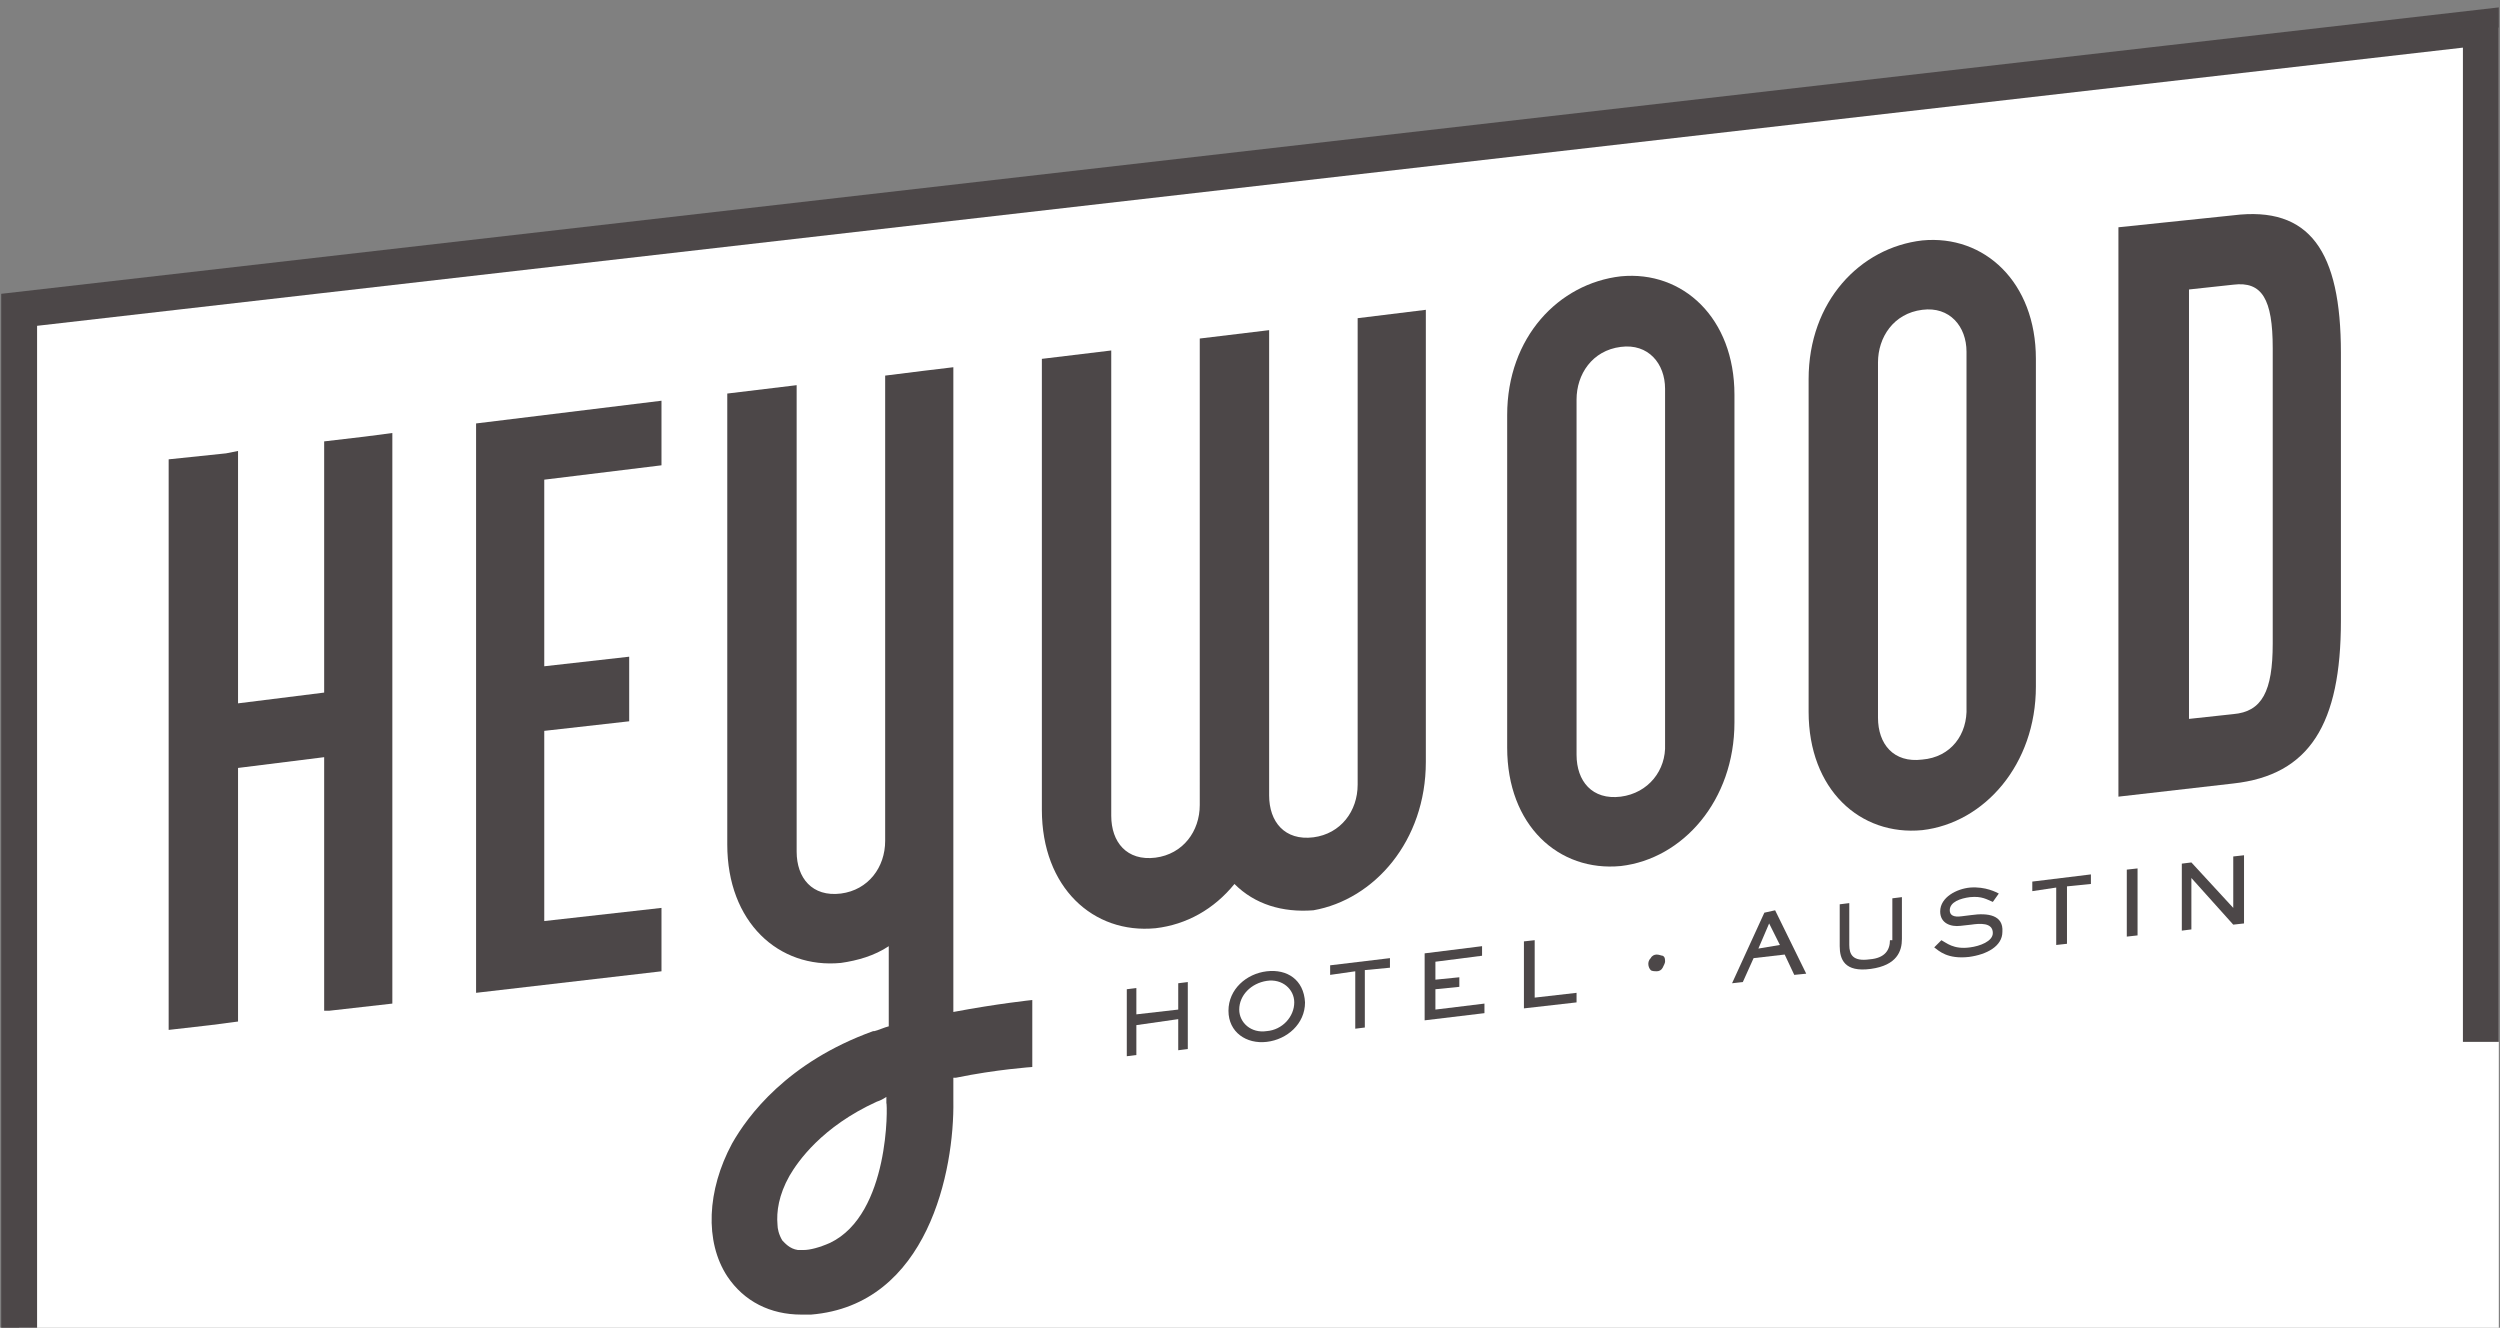 <?xml version="1.0" encoding="utf-8"?>
<!-- Generator: Adobe Illustrator 18.1.0, SVG Export Plug-In . SVG Version: 6.00 Build 0)  -->
<svg version="1.1" id="Layer_1" xmlns="http://www.w3.org/2000/svg" xmlns:xlink="http://www.w3.org/1999/xlink" x="0px" y="0px"
	 viewBox="-201 341 209 111" enable-background="new -201 341 209 111" xml:space="preserve">
<rect x="-201" y="341" width="209" height="111" fill="#808080" stroke="none"/>
<polyline fill="#FFFFFF" points="-199.4,452 -199.4,366.9 7.9,343.3 7.9,452 "/>
<g>
	<path fill="#4C4748" d="M-14.3,359l-9.6,1v47.6l9.6-1.1c6.4-0.7,9-5,9-13.6v-22.4C-5.3,362-7.9,358.2-14.3,359z M-11,394.8
		c0,4-0.9,5.7-3.3,5.9l-3.7,0.4v-35.9l3.7-0.4c2.4-0.3,3.3,1.2,3.3,5.3V394.8z"/>
	<polygon fill="#4C4748" points="-102.5,425.4 -106,425.8 -106,423.6 -106.8,423.7 -106.8,429.3 -106,429.2 -106,426.7 
		-102.5,426.2 -102.5,428.8 -101.7,428.7 -101.7,423.1 -102.5,423.2 	"/>
	<path fill="#4C4748" d="M-95.1,422.2c-1.7,0.2-3.2,1.5-3.2,3.3s1.5,2.8,3.2,2.6c1.7-0.2,3.2-1.5,3.2-3.3
		C-92,422.9-93.4,422-95.1,422.2z M-95.1,427.2c-1.3,0.2-2.3-0.7-2.3-1.8c0-1.2,1-2.2,2.3-2.4s2.3,0.7,2.3,1.8
		C-92.8,426-93.8,427.1-95.1,427.2z"/>
	<polygon fill="#4C4748" points="-89.8,422.5 -87.7,422.2 -87.7,427 -86.9,426.9 -86.9,422.1 -84.8,421.9 -84.8,421.1 -89.8,421.7 	
		"/>
	<polygon fill="#4C4748" points="-81,423.7 -79,423.5 -79,422.7 -81,422.9 -81,421.4 -77.1,420.9 -77.1,420.1 -81.9,420.7 
		-81.9,426.3 -76.9,425.7 -76.9,424.9 -81,425.4 	"/>
	<polygon fill="#4C4748" points="-72.7,419.6 -73.6,419.7 -73.6,425.3 -69.2,424.8 -69.2,424 -72.7,424.4 	"/>
	<path fill="#4C4748" d="M-62.5,420.8c-0.2,0-0.4,0.1-0.5,0.3c-0.2,0.2-0.2,0.4-0.2,0.5c0,0.2,0.1,0.4,0.2,0.5
		c0.1,0.1,0.4,0.1,0.5,0.1c0.2,0,0.4-0.1,0.5-0.3c0.1-0.2,0.2-0.4,0.2-0.5c0-0.2,0-0.4-0.2-0.5C-62.1,420.9-62.3,420.8-62.5,420.8z"
		/>
	<path fill="#4C4748" d="M-53.5,417.3l-2.7,5.9l0.9-0.1l0.9-2l2.6-0.3l0.8,1.7l1-0.1l-2.6-5.3L-53.5,417.3z M-54,420.3l0.9-2.1
		l0.9,1.8L-54,420.3z"/>
	<path fill="#4C4748" d="M-43,419.6c0,0.8-0.4,1.5-1.7,1.6c-1.4,0.2-1.7-0.4-1.7-1.2v-3.5l-0.8,0.1v3.5c0,1.1,0.4,2.2,2.6,1.9
		c2.2-0.3,2.6-1.5,2.6-2.5V416l-0.8,0.1v3.5H-43z"/>
	<path fill="#4C4748" d="M-36.2,417.5l-0.8,0.1c-0.7,0.1-1-0.1-1-0.5c0-0.7,0.9-1,1.7-1.1c1-0.1,1.4,0.2,1.9,0.4l0.5-0.7
		c-0.2-0.1-1.1-0.6-2.4-0.5c-1.1,0.1-2.5,0.8-2.5,2c0,1,0.9,1.3,1.7,1.2l0.9-0.1c0.7-0.1,1.8-0.2,1.8,0.7c0,0.7-1.1,1.1-1.9,1.2
		c-1.4,0.2-2-0.4-2.4-0.6l-0.6,0.6c0.4,0.3,1.1,1,2.9,0.8c1.5-0.2,2.8-0.9,2.8-2.1C-33.5,417.5-34.8,417.3-36.2,417.5z"/>
	<polygon fill="#4C4748" points="-31.1,415.5 -29.1,415.2 -29.1,420 -28.2,419.9 -28.2,415.1 -26.2,414.9 -26.2,414.1 -31.1,414.7 	
		"/>
	<polygon fill="#4C4748" points="-23.2,419.3 -22.3,419.2 -22.3,413.6 -23.2,413.7 	"/>
	<polygon fill="#4C4748" points="-14.3,416.9 -14.3,416.9 -17.8,413.1 -18.6,413.2 -18.6,418.8 -17.8,418.7 -17.8,414.4 
		-17.8,414.4 -14.3,418.3 -13.4,418.2 -13.4,412.5 -14.3,412.6 	"/>
	<path fill="#4C4748" d="M-56,374c0-6.4-4.3-10.4-9.5-9.9c-5.2,0.6-9.5,5.1-9.5,11.6v27.8c0,6.5,4.3,10.4,9.5,9.9
		c5.2-0.6,9.5-5.5,9.5-12V374z M-65.5,407.6c-2.4,0.3-3.7-1.3-3.7-3.5v-29.7c0-2.1,1.3-4.1,3.7-4.4c2.3-0.3,3.7,1.4,3.7,3.5v29.7
		C-61.7,405.4-63.2,407.3-65.5,407.6z"/>
	<path fill="#4C4748" d="M-30.8,398.4V371c0-6.4-4.3-10.4-9.5-9.9c-5.2,0.6-9.5,5.1-9.5,11.6v27.8c0,6.5,4.3,10.4,9.5,9.9
		C-35.1,409.8-30.8,404.9-30.8,398.4z M-40.3,404.5c-2.4,0.3-3.7-1.3-3.7-3.5v-29.7c0-2.1,1.3-4.1,3.7-4.4c2.3-0.3,3.7,1.4,3.7,3.5
		v29.7C-36.5,402.4-37.9,404.3-40.3,404.5z"/>
	<path fill="#4C4748" d="M-121.3,408.7v-37l-2.5,0.3l-3.2,0.4v38.9c0,2.2-1.4,4.1-3.7,4.4c-2.4,0.3-3.7-1.3-3.7-3.5v-39l-5.8,0.7
		v37.7c0,6.5,4.3,10.4,9.5,9.9c1.4-0.2,2.8-0.6,4-1.4v6.7c-0.4,0.1-0.8,0.3-1.2,0.4c0,0,0,0-0.1,0c-7.2,2.6-10.5,7.1-11.8,9.4
		c-2.1,3.9-2.3,8.2-0.4,11.1c1.4,2.1,3.6,3.2,6.2,3.2c0.2,0,0.5,0,0.8,0c9.8-0.8,12-12.1,11.9-17.9v-1.9c0.1,0,0.1,0,0.2,0
		c3.4-0.7,6.4-0.9,6.4-0.9h-0.1c0,0,0,0,0.1,0v-5.6c0,0-2.9,0.3-6.6,1L-121.3,408.7L-121.3,408.7z M-131.6,444.9
		c-0.9,0.4-1.7,0.6-2.2,0.6l0,0c-0.2,0-0.3,0-0.5,0c-0.7-0.1-1.1-0.6-1.3-0.8c-0.3-0.5-0.4-1-0.4-1.3c-0.1-1.1,0.1-2.5,1-4.1
		c0.7-1.2,2.7-4.1,7.3-6.2c0.3-0.1,0.5-0.2,0.8-0.4v0.5C-126.8,433.3-126.6,442.5-131.6,444.9z"/>
	<polygon fill="#4C4748" points="-173.9,377.9 -173.9,398.9 -181.1,399.8 -181.1,378.7 -182.1,378.9 -186.9,379.4 -186.9,427.1 
		-183.4,426.7 -181.1,426.4 -181.1,405.2 -173.9,404.3 -173.9,425.5 -173.5,425.5 -168.2,424.9 -168.2,377.2 -170.5,377.5 	"/>
	<polygon fill="#4C4748" points="-161.2,424 -145.7,422.2 -145.7,416.9 -155.5,418 -155.5,402.1 -148.4,401.3 -148.4,395.9 
		-155.5,396.7 -155.5,381.1 -145.7,379.9 -145.7,374.5 -161.2,376.4 	"/>
	<path fill="#4C4748" d="M-81.8,404.7v-37.8l-5.7,0.7v39c0,2.2-1.4,4.1-3.7,4.4c-2.4,0.3-3.7-1.3-3.7-3.5v-1c0,0,0,0,0-0.1v-37.8
		l-5.8,0.7V407c0,0.2,0,0.3,0,0.5v0.8c0,2.2-1.4,4.1-3.7,4.4c-2.4,0.3-3.7-1.3-3.7-3.5v-38.9l-5.8,0.7v37.7c0,6.5,4.3,10.4,9.5,9.9
		c2.6-0.3,4.9-1.6,6.6-3.7c1.7,1.7,4,2.4,6.6,2.2C-86.1,416.2-81.8,411.3-81.8,404.7z"/>
</g>
<polyline fill="none" stroke="#4C4748" stroke-width="3" stroke-miterlimit="10" points="-199.4,452 -199.4,366.9 6.4,343.3 
	6.4,428.1 "/>
</svg>
